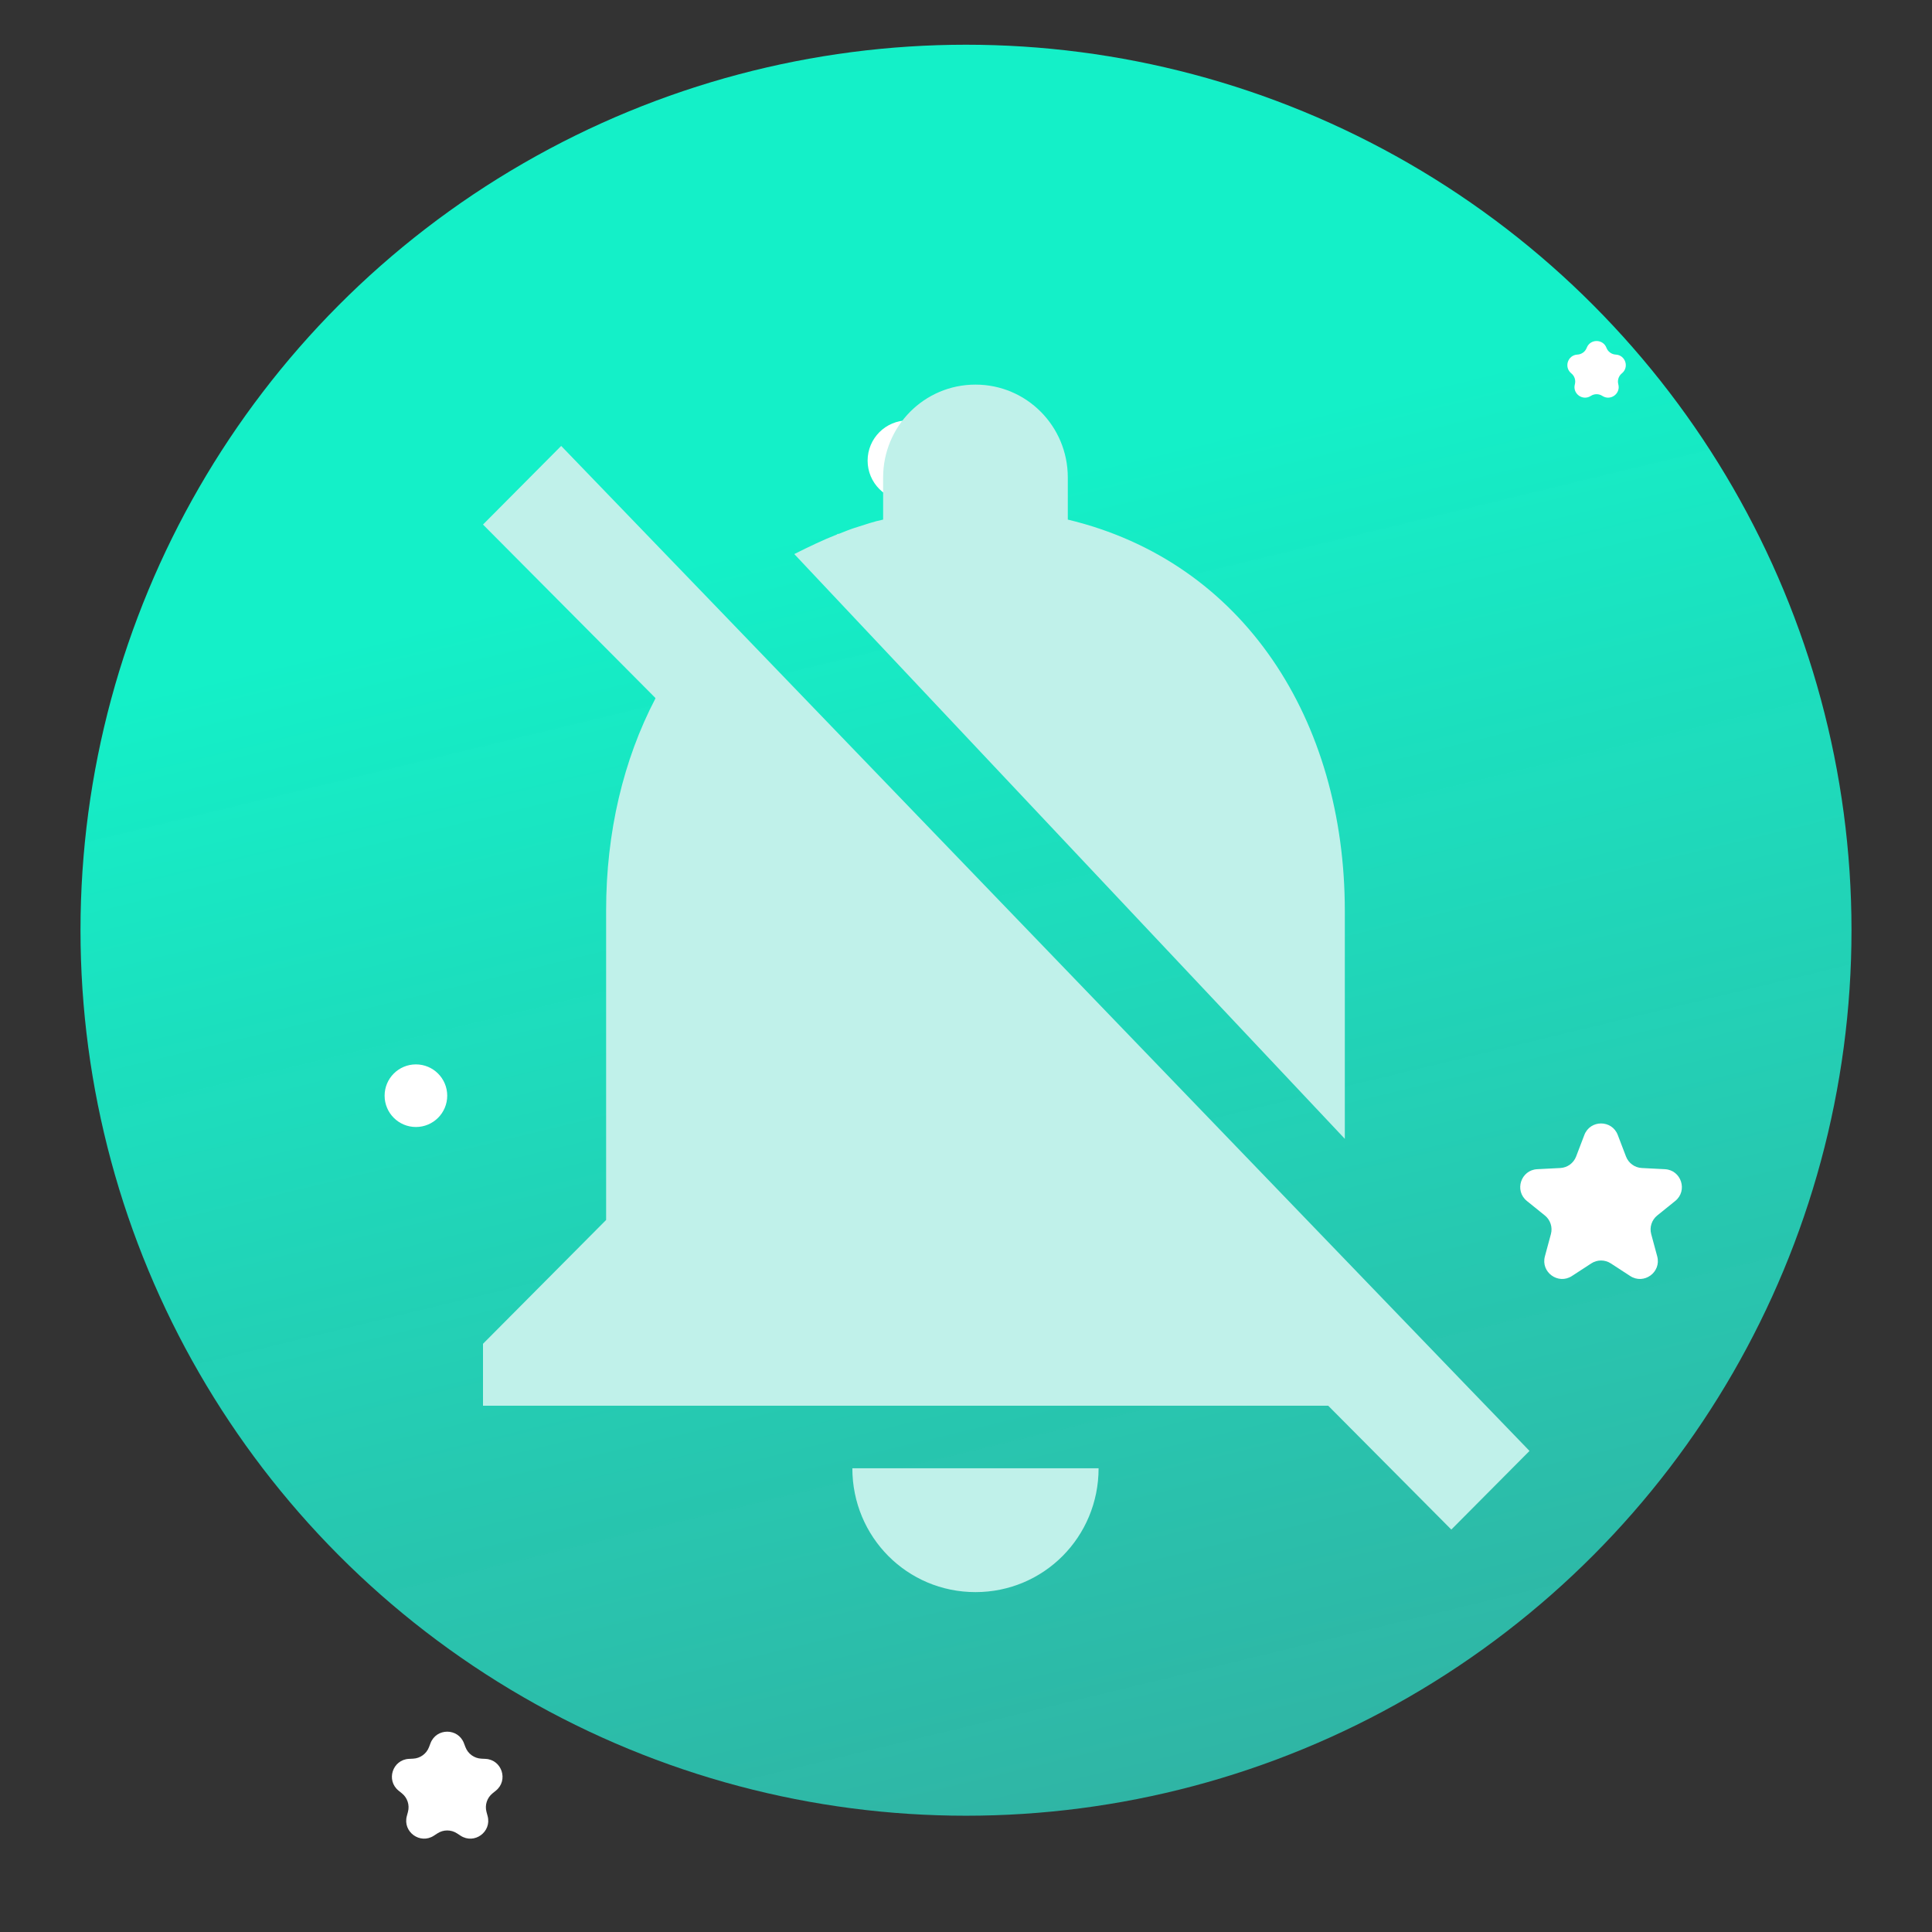 <svg width="216" height="216" viewBox="0 0 216 216" fill="none" xmlns="http://www.w3.org/2000/svg">
<rect x="0" y="0" width="216" height="216" fill="#333333" stroke="none"/>
<circle cx="108" cy="104" r="99" fill="url(#paint0_linear)"/>
<path d="M177.132 126.89C177.787 125.175 180.213 125.175 180.868 126.89L181.79 129.302C182.073 130.042 182.766 130.546 183.557 130.586L186.136 130.717C187.969 130.81 188.719 133.118 187.291 134.271L185.281 135.893C184.665 136.39 184.4 137.205 184.606 137.97L185.279 140.463C185.756 142.236 183.794 143.662 182.256 142.659L180.092 141.25C179.428 140.817 178.572 140.817 177.908 141.25L175.744 142.659C174.206 143.662 172.244 142.236 172.721 140.463L173.394 137.97C173.6 137.205 173.335 136.39 172.719 135.893L170.709 134.271C169.281 133.118 170.031 130.81 171.864 130.717L174.443 130.586C175.234 130.546 175.927 130.042 176.21 129.302L177.132 126.89Z" fill="white"/>
<path d="M48.132 194.89C48.787 193.175 51.213 193.175 51.868 194.89L52.039 195.336C52.322 196.076 53.014 196.58 53.806 196.62L54.283 196.644C56.116 196.737 56.866 199.045 55.437 200.198L55.066 200.498C54.449 200.995 54.185 201.81 54.391 202.575L54.515 203.036C54.993 204.809 53.03 206.235 51.492 205.232L51.092 204.972C50.428 204.539 49.572 204.539 48.908 204.972L48.508 205.232C46.97 206.235 45.007 204.809 45.485 203.036L45.609 202.575C45.815 201.81 45.551 200.995 44.934 200.498L44.563 200.198C43.134 199.045 43.884 196.737 45.717 196.644L46.194 196.62C46.986 196.58 47.678 196.076 47.961 195.336L48.132 194.89Z" fill="white"/>
<path d="M177.397 38.886C177.784 37.874 179.216 37.874 179.603 38.886C179.77 39.323 180.178 39.62 180.645 39.644C181.727 39.699 182.17 41.06 181.327 41.741C180.963 42.035 180.807 42.515 180.929 42.967C181.211 44.013 180.052 44.855 179.144 44.263C178.753 44.008 178.247 44.008 177.856 44.263C176.948 44.855 175.789 44.013 176.071 42.967C176.193 42.515 176.037 42.035 175.673 41.741C174.83 41.06 175.273 39.699 176.355 39.644C176.822 39.62 177.23 39.323 177.397 38.886Z" fill="white"/>
<circle cx="46.5" cy="122.5" r="3.5" fill="white"/>
<circle cx="101.5" cy="51.5" r="4.5" fill="white"/>
<path d="M164.118 155.085L80.428 68.2L62.741 49.854L54 58.646L73.271 78.031V78.1C69.692 84.954 67.765 93.054 67.765 101.777V136.392L54 150.238V157.162H148.495L162.259 171.008L171 162.215L164.118 155.085ZM109.059 178C116.698 178 122.824 171.838 122.824 164.154H95.294C95.294 171.838 101.419 178 109.059 178ZM150.353 127.323V101.846C150.353 80.523 139.066 62.8 119.382 58.092V53.385C119.382 47.639 114.771 43 109.059 43C103.346 43 98.735 47.639 98.735 53.385V58.092C97.703 58.3 96.739 58.646 95.845 58.923C95.156 59.131 94.468 59.408 93.78 59.685H93.711C93.642 59.685 93.642 59.685 93.573 59.754C91.991 60.377 90.408 61.139 88.894 61.9C88.894 61.9 88.825 61.9 88.825 61.969L150.353 127.323Z" fill="#C0F1EA"/>
<defs>
<linearGradient id="paint0_linear" x1="35.665" y1="19.029" x2="83.615" y2="217.337" gradientUnits="userSpaceOnUse">
<stop offset="0.255" stop-color="#14F0C8"/>
<stop offset="1" stop-color="#30C1B0" stop-opacity="0.9"/>
</linearGradient>
</defs>
</svg>
